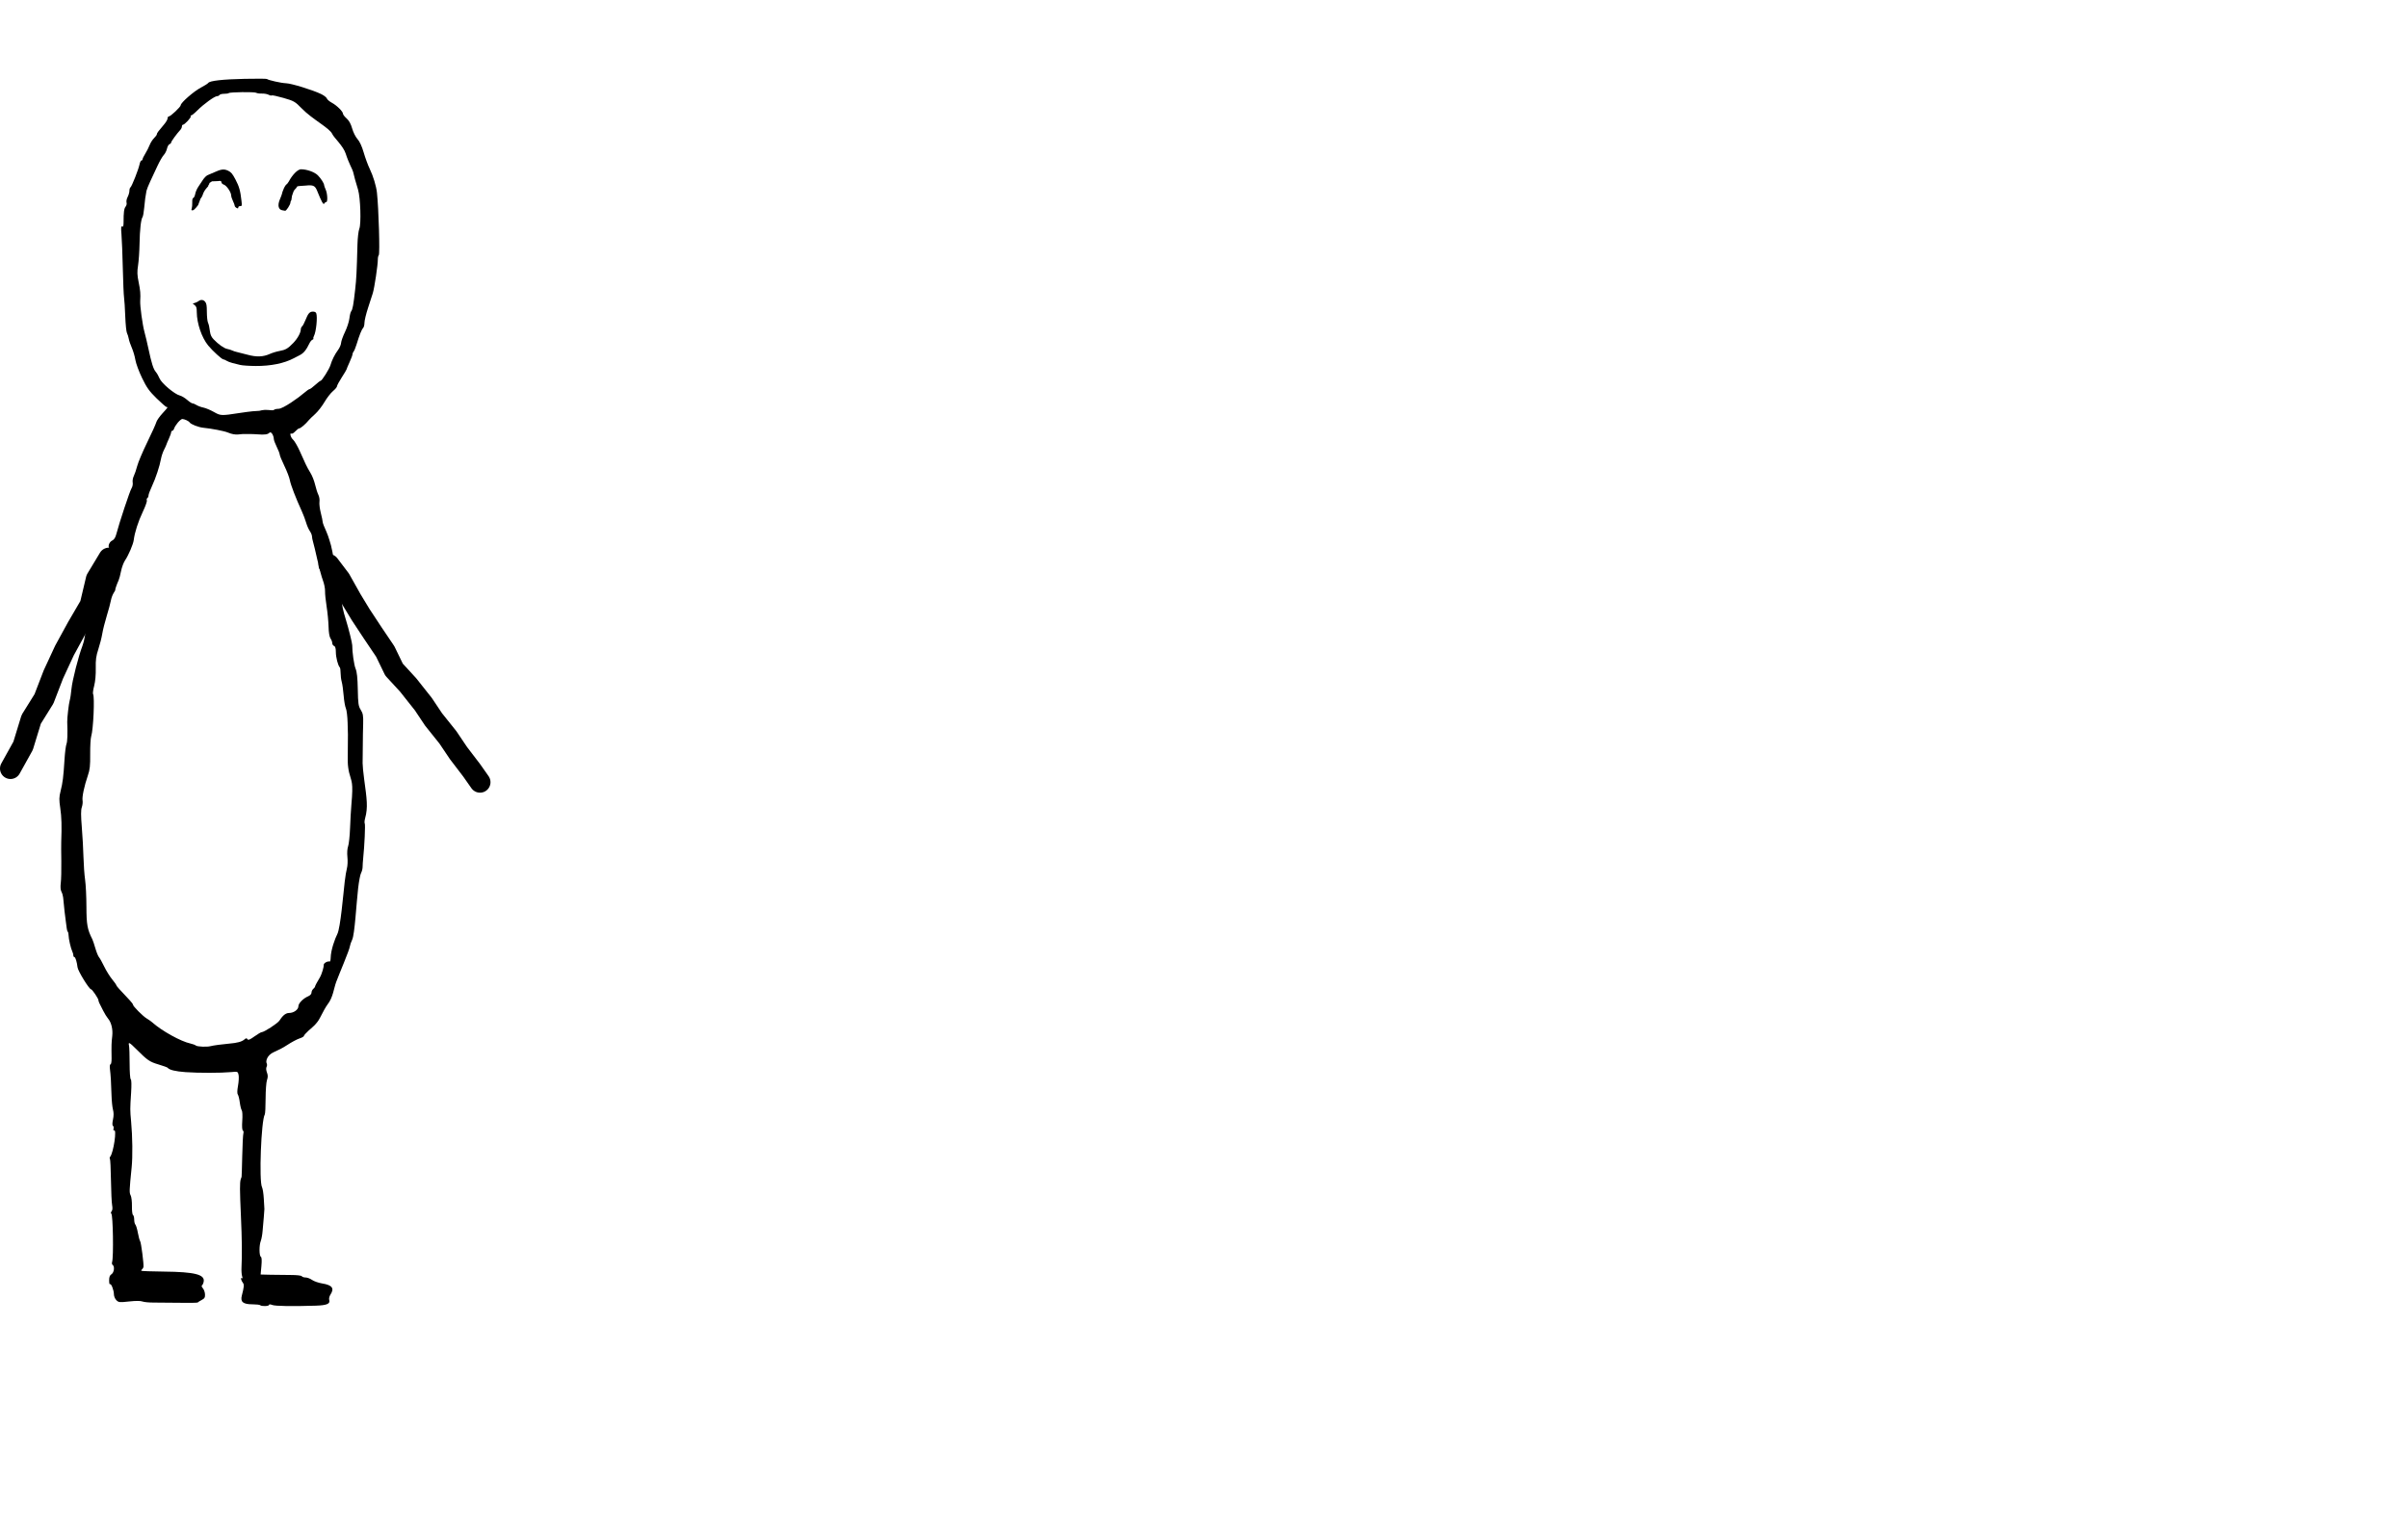 <?xml version="1.0" encoding="UTF-8" standalone="no"?>
<!-- Created with Inkscape (http://www.inkscape.org/) -->

<svg
   version="1.1"
   id="svg176"
   width="1355.057"
   height="863.518"
   viewBox="0 0 1355.057 863.518"
   sodipodi:docname="website for ai.svg"
   xml:space="preserve"
   inkscape:version="1.2.2 (b0a8486541, 2022-12-01)"
   xmlns:inkscape="http://www.inkscape.org/namespaces/inkscape"
   xmlns:sodipodi="http://sodipodi.sourceforge.net/DTD/sodipodi-0.dtd"
   xmlns="http://www.w3.org/2000/svg"
   xmlns:svg="http://www.w3.org/2000/svg"><defs
     id="defs180"><linearGradient
       id="linearGradient1486"
       inkscape:swatch="solid"><stop
         style="stop-color:#000000;stop-opacity:1;"
         offset="0"
         id="stop1484" /></linearGradient></defs><sodipodi:namedview
     id="namedview178"
     pagecolor="#ffffff"
     bordercolor="#000000"
     borderopacity="0.25"
     inkscape:showpageshadow="2"
     inkscape:pageopacity="0.0"
     inkscape:pagecheckerboard="0"
     inkscape:deskcolor="#d1d1d1"
     showgrid="false"
     showguides="false"
     inkscape:zoom="0.022569262"
     inkscape:cx="19960.777"
     inkscape:cy="-3411.7199"
     inkscape:window-width="1920"
     inkscape:window-height="1011"
     inkscape:window-x="0"
     inkscape:window-y="0"
     inkscape:window-maximized="1"
     inkscape:current-layer="g182"><inkscape:grid
       type="xygrid"
       id="grid2722" /></sodipodi:namedview><g
     inkscape:groupmode="layer"
     inkscape:label="Image"
     id="g182"
     transform="translate(-10980.296,11001.631)"><g
       id="g9432"><path
         id="rect149499-7-6-7-1-2-0-1"
         style="opacity:0;stroke:#000000;stroke-width:0;stroke-linecap:round;stroke-linejoin:bevel"
         d="m 10980.296,-11001.631 h 1355.057 v 863.518 h -1355.057 z" /><path
         style="fill:#000000;stroke-width:0.394"
         d="m 11088.183,-10884.241 c 0.208,-0.62 0.341,-2.166 0.297,-3.436 -0.05,-1.596 0.139,-2.393 0.631,-2.582 0.39,-0.149 0.855,-1.129 1.032,-2.176 0.177,-1.047 0.93,-2.824 1.672,-3.95 0.743,-1.125 1.976,-2.983 2.742,-4.13 0.764,-1.146 1.945,-2.294 2.621,-2.551 0.677,-0.257 2.298,-0.955 3.601,-1.551 4.007,-1.832 5.6,-2.015 7.902,-0.908 1.701,0.818 2.389,1.644 4.15,4.979 2.067,3.913 2.728,6.28 3.367,12.063 0.297,2.694 0.252,2.866 -0.751,2.866 -0.628,0 -1.068,0.316 -1.068,0.765 0,0.61 -0.202,0.657 -0.999,0.231 -0.549,-0.293 -0.997,-0.819 -0.997,-1.169 0,-0.35 -0.45,-1.565 -0.999,-2.699 -0.549,-1.135 -0.998,-2.539 -0.998,-3.12 0,-1.775 -2.519,-5.529 -4.072,-6.07 -0.888,-0.309 -1.419,-0.848 -1.419,-1.441 0,-1.024 -1.664,-0.595 -1.664,-0.595 l -1.15,0.06 -2.498,0.09 -1.49,0.981 c 0,0 0.156,0.344 -0.186,0.755 -0.342,0.411 -0.504,0.748 -0.36,0.748 0.144,0 -0.387,0.692 -1.18,1.539 -0.792,0.848 -1.68,2.429 -1.973,3.515 -0.293,1.085 -1.256,2.25 -1.256,2.25 l -1.362,3.598 c 0,0 -2.017,2.765 -2.937,2.905 -0.875,0.133 -0.976,-0.02 -0.656,-0.97 z"
         id="path52393-0-2-5-23-4-2-0-9-1-6-3"
         sodipodi:nodetypes="sssssssssssssssssssccccssssccsss" /><path
         style="fill:#000000;stroke-width:0.394"
         d="m 11139.176,-10883.283 c -2.09,-0.321 -2.947,-2.594 -1.285,-6.376 1.13,-2.572 1.325,-3.877 1.325,-3.877 l 0.893,-2.256 c 0,0 0.85,-1.672 1.254,-1.908 0.403,-0.236 1.046,-1.018 1.429,-1.736 2.072,-3.895 5.074,-6.916 6.871,-6.916 3.313,0 7.629,1.541 9.474,3.383 1.772,1.769 3.566,4.586 3.566,5.6 0,0.285 0.377,1.35 0.839,2.369 1.033,2.287 1.266,7.085 0.344,7.085 -0.349,0 -0.854,0.393 -1.122,0.872 -0.483,0.861 -1.468,-0.907 -4.004,-7.189 -1.177,-2.915 -2.228,-3.398 -6.414,-2.95 -0.892,0.1 -2.408,0.201 -3.369,0.235 -1.135,0.04 -1.748,0.307 -1.748,0.76 0,0.384 -1.359,1.18 -1.821,2.517 -0.645,1.865 -0.785,2.246 -0.785,2.246 l -0.388,2.513 c 0,0 -0.499,0.572 -0.499,1.272 0,1.142 -2.376,4.818 -2.996,4.633 -0.136,-0.04 -0.84,-0.166 -1.564,-0.277 z"
         id="path52393-0-3-7-09-7-3-2-8-0-6-9-1"
         sodipodi:nodetypes="ssccsssssssssssssccsss" /><path
         style="fill:#000000;stroke-width:0.296"
         d="m 11130.471,-10957.187 c 0.671,0.67 8.133,2.336 10.832,2.419 2.991,0.09 15.054,3.813 19.732,6.088 1.561,0.76 2.995,1.871 3.185,2.469 0.19,0.598 1.46,1.685 2.82,2.416 2.785,1.494 6.255,4.92 6.259,6.182 0,0.457 0.926,1.653 2.055,2.657 1.374,1.222 2.404,3.091 3.12,5.661 0.589,2.117 1.924,4.771 2.977,5.923 1.223,1.336 2.485,4.066 3.509,7.583 0.879,3.022 2.402,7.154 3.385,9.182 1.942,4.007 3.669,9.696 4.07,13.405 0.987,9.105 1.723,34.342 1.027,35.19 -0.303,0.369 -0.538,1.425 -0.523,2.346 0.04,2.987 -1.909,16.106 -2.849,19.104 -0.346,1.106 -1.541,4.795 -2.655,8.199 -1.115,3.404 -2.027,7.189 -2.027,8.412 0,1.223 -0.353,2.576 -0.784,3.006 -0.829,0.828 -1.97,3.685 -3.674,9.205 -0.57,1.843 -1.311,3.638 -1.646,3.988 -0.336,0.35 -0.611,1.02 -0.611,1.488 0,0.469 -0.755,2.501 -1.678,4.515 -0.923,2.015 -1.679,3.824 -1.679,4.019 0,0.196 -1.208,2.223 -2.685,4.504 -1.477,2.282 -2.686,4.532 -2.686,5.001 0,0.469 -1.026,1.704 -2.281,2.745 -1.256,1.041 -3.403,3.807 -4.771,6.147 -1.369,2.34 -3.718,5.356 -5.22,6.703 -1.502,1.346 -3.057,2.847 -3.455,3.334 -1.956,2.396 -4.773,4.811 -5.612,4.811 -0.321,0 -1.284,0.745 -2.141,1.655 -0.856,0.911 -1.815,1.496 -2.131,1.301 -1.235,-0.761 -0.493,2.179 0.836,3.314 0.776,0.663 2.46,3.52 3.743,6.349 1.284,2.829 2.812,6.2 3.396,7.49 0.582,1.29 1.809,3.535 2.723,4.988 0.915,1.453 2.076,4.408 2.582,6.568 0.504,2.16 1.334,4.742 1.843,5.737 0.508,0.996 0.782,2.749 0.608,3.896 -0.174,1.147 0.165,3.962 0.753,6.254 0.589,2.293 1.07,4.609 1.07,5.148 0,0.539 0.931,2.967 2.069,5.396 1.138,2.43 2.588,7.695 2.588,7.695 l 0.788,3.545 2.623,14.448 c 0,0 0.432,1.549 0.951,3.032 0.518,1.484 1.13,4.952 1.362,7.708 0.42,5.017 0.979,7.744 2.736,13.39 1.443,4.631 3.513,12.952 3.503,14.076 -0.03,3.83 1.021,11.201 1.9,13.271 0.748,1.756 1.107,5.149 1.233,11.614 0.156,8.087 0.347,9.409 1.669,11.543 1.268,2.048 1.471,3.247 1.355,7.96 l -0.136,5.549 -0.149,14.137 -0.03,2.316 c -0.02,1.273 0.37,5.331 0.871,9.018 1.521,11.192 2.227,15.941 0.55,22.005 -0.351,1.267 -0.445,2.612 -0.211,2.99 0.394,0.632 -0.145,12.521 -0.887,19.588 -0.174,1.659 -0.323,3.856 -0.329,4.881 0,1.025 -0.389,2.534 -0.852,3.351 -0.462,0.818 -1.205,4.654 -1.65,8.525 -0.995,8.641 -1.91,25.978 -3.359,29.039 -0.611,1.29 -1.188,2.949 -1.284,3.687 -0.289,2.243 -6.178,15.936 -7.714,20.103 -1.378,3.741 -1.769,8.765 -4.881,12.684 -0.77,0.971 -2.685,4.352 -4.254,7.515 -1.725,3.477 -4.82,5.763 -6.408,7.196 -1.445,1.303 -2.628,2.649 -2.628,2.99 0,0.341 -1.133,0.984 -2.518,1.429 -1.385,0.445 -4.53,2.133 -6.99,3.751 -2.46,1.617 -4.849,2.796 -7.453,3.944 -3.905,1.722 -4.533,5.217 -4.046,6.125 0.341,0.634 0.338,1.55 0,2.159 -0.364,0.647 -0.286,1.869 0.197,3.15 0.596,1.575 0.604,2.634 0.03,4.287 -0.418,1.207 -0.768,5.893 -0.777,10.412 0,4.52 -0.213,8.538 -0.455,8.929 -2.048,3.308 -3.346,37.661 -1.549,41.011 0.386,0.72 0.833,3.614 0.994,6.431 0.161,2.817 0.31,5.423 0.333,5.792 0.02,0.369 -0.133,2.48 -0.344,4.692 -0.212,2.212 -0.515,5.681 -0.674,7.708 -0.16,2.028 -0.618,4.536 -1.019,5.574 -0.954,2.471 -0.937,8.295 0.03,8.89 0.513,0.316 0.616,1.993 0.322,5.234 l -0.434,4.768 5.553,0.135 c 3.055,0.07 8.167,0.132 11.364,0.129 3.367,0 5.996,0.292 6.25,0.703 0.242,0.39 1.205,0.708 2.142,0.708 0.936,0 2.572,0.618 3.634,1.373 1.062,0.755 3.633,1.649 5.714,1.987 5.666,0.921 6.972,2.726 4.592,6.35 -0.584,0.891 -0.879,2.195 -0.656,2.899 0.698,2.196 -1.307,3.058 -7.573,3.255 -13.293,0.417 -22.732,0.267 -24.456,-0.387 -1.164,-0.442 -1.837,-0.457 -1.837,-0.04 0,0.754 -4.233,0.896 -4.965,0.166 -0.269,-0.269 -2.251,-0.495 -4.405,-0.503 -5.243,-0.02 -6.867,-1.361 -5.939,-4.908 1.205,-4.609 1.366,-6.176 0.719,-7.01 -1.067,-1.378 -1.599,-3.304 -0.773,-2.794 0.506,0.312 0.571,-0.05 0.21,-1.138 -0.29,-0.876 -0.438,-3.251 -0.329,-5.279 0.357,-6.662 0.249,-15.554 -0.347,-28.822 -0.651,-14.484 -0.67,-18.458 -0.1,-20.444 0.211,-0.737 0.431,-1.341 0.488,-1.341 0.05,0 0.218,-5.225 0.358,-11.611 0.139,-6.387 0.43,-12.168 0.645,-12.847 0.216,-0.679 0.09,-1.425 -0.292,-1.658 -0.422,-0.26 -0.548,-2.371 -0.328,-5.476 0.195,-2.779 0.07,-5.405 -0.274,-5.834 -0.348,-0.429 -0.85,-2.439 -1.118,-4.466 -0.266,-2.028 -0.772,-4.041 -1.121,-4.473 -0.401,-0.497 -0.359,-2.305 0.116,-4.919 0.413,-2.273 0.557,-5.014 0.319,-6.09 -0.425,-1.938 -0.467,-1.954 -4.236,-1.601 -5.678,0.532 -18.401,0.542 -25.627,0.02 -5.729,-0.413 -9.111,-1.242 -10.071,-2.468 -0.184,-0.236 -2.517,-1.076 -5.184,-1.867 -4.944,-1.467 -6.173,-2.315 -12.45,-8.599 -3.885,-3.89 -4.616,-4.249 -4.093,-2.01 0.193,0.829 0.347,5.349 0.343,10.043 0,4.809 0.276,8.711 0.644,8.938 0.403,0.248 0.477,3.133 0.194,7.551 -0.604,9.434 -0.604,9.593 0,16.198 0.789,8.488 0.922,19.753 0.306,25.806 -1.326,13.03 -1.37,14.283 -0.559,15.795 0.447,0.835 0.772,3.559 0.72,6.054 -0.05,2.494 0.214,4.725 0.589,4.956 0.376,0.232 0.682,1.399 0.682,2.594 0,1.194 0.301,2.473 0.669,2.84 0.368,0.367 1,2.463 1.405,4.658 0.404,2.195 0.973,4.292 1.265,4.661 0.564,0.716 2.159,13.136 1.869,14.565 -0.1,0.469 -0.466,1.062 -0.824,1.318 -0.359,0.257 -0.507,0.612 -0.328,0.79 0.178,0.178 5.91,0.383 12.738,0.455 17.302,0.182 23.079,1.655 22.307,5.689 -0.176,0.918 -0.605,1.845 -0.954,2.06 -0.356,0.22 -0.146,0.932 0.479,1.622 0.614,0.676 1.163,2.21 1.219,3.408 0.09,1.79 -0.254,2.365 -1.91,3.228 -1.108,0.577 -2.09,1.201 -2.183,1.385 -0.1,0.184 -4.626,0.26 -10.071,0.169 -5.446,-0.09 -12.024,-0.148 -14.615,-0.125 -2.591,0.02 -5.481,-0.251 -6.421,-0.608 -1.095,-0.415 -3.796,-0.419 -7.51,-0.01 -5.413,0.594 -5.895,0.545 -7.175,-0.734 -0.756,-0.754 -1.375,-2.241 -1.375,-3.305 0,-2.308 -1.575,-6.324 -2.225,-5.674 -0.253,0.252 -0.459,-0.726 -0.459,-2.173 0,-1.906 0.37,-2.863 1.342,-3.469 1.442,-0.899 1.881,-4.437 0.644,-5.2 -0.384,-0.237 -0.528,-0.966 -0.32,-1.621 0.893,-2.806 0.505,-26.673 -0.444,-27.258 -0.355,-0.219 -0.286,-0.779 0.164,-1.319 0.5,-0.601 0.605,-1.846 0.293,-3.46 -0.268,-1.386 -0.562,-7.732 -0.655,-14.102 -0.1,-6.37 -0.358,-11.771 -0.59,-12.003 -0.233,-0.233 -0.16,-0.752 0.161,-1.154 1.895,-2.373 3.855,-15.898 2.153,-14.847 -0.336,0.207 -0.46,-0.194 -0.277,-0.89 0.182,-0.697 0.03,-1.447 -0.32,-1.668 -0.418,-0.258 -0.413,-1.514 0.02,-3.528 0.444,-2.081 0.442,-3.933 0,-5.539 -0.369,-1.327 -0.743,-4.976 -0.828,-8.11 -0.186,-6.844 -0.468,-11.527 -0.902,-14.914 -0.178,-1.394 -0.03,-2.513 0.328,-2.513 0.357,0 0.63,-1.433 0.608,-3.184 -0.108,-7.891 -0.07,-8.839 0.37,-12.704 0.437,-3.804 -0.516,-7.751 -2.396,-9.918 -0.639,-0.738 -1.848,-2.698 -2.687,-4.357 -0.839,-1.659 -1.789,-3.54 -2.112,-4.181 -0.322,-0.64 -0.587,-1.442 -0.587,-1.783 0,-0.914 -3.508,-6.101 -4.125,-6.101 -1.066,0 -7.394,-10.292 -7.625,-12.401 -0.306,-2.796 -1.176,-5.697 -1.708,-5.697 -0.353,0 -0.642,-0.457 -0.642,-1.015 0,-0.558 -0.266,-1.538 -0.592,-2.178 -0.803,-1.579 -2.093,-7.191 -2.093,-9.105 0,-0.855 -0.204,-1.758 -0.453,-2.007 -0.249,-0.248 -0.51,-1.128 -0.582,-1.955 -0.08,-0.826 -0.302,-2.559 -0.514,-3.849 -0.342,-2.093 -1.078,-8.678 -1.506,-13.481 -0.09,-0.962 -0.518,-2.426 -0.961,-3.253 -0.515,-0.959 -0.649,-2.75 -0.373,-4.952 0.238,-1.897 0.373,-7.371 0.301,-12.163 -0.08,-4.793 -0.1,-9.619 -0.05,-10.725 0.342,-9.128 0.201,-14.213 -0.525,-19.103 -0.724,-4.865 -0.697,-6.286 0.176,-9.719 1.183,-4.648 1.599,-8.004 2.203,-17.76 0.239,-3.869 0.735,-7.79 1.102,-8.713 0.538,-1.356 0.686,-5.656 0.427,-12.404 -0.08,-2.06 0.873,-10.348 1.385,-12.065 0.331,-1.106 0.791,-4.123 1.021,-6.703 0.398,-4.437 3.961,-18.402 6.136,-24.04 0.55,-1.425 1.131,-3.687 1.294,-5.027 0.616,-5.093 1.639,-9.283 3.263,-13.351 1.888,-4.732 3.74,-10.813 4.101,-13.464 0.132,-0.969 1.13,-3.723 2.219,-6.12 1.087,-2.396 2.344,-6.016 2.792,-8.043 0.448,-2.028 1.23,-4.791 1.739,-6.14 0.766,-2.035 0.771,-2.511 0.02,-2.796 -1.388,-0.532 -0.479,-3.543 1.317,-4.36 1.063,-0.484 1.823,-1.66 2.324,-3.598 1.612,-6.224 7.646,-24.413 8.574,-25.838 0.538,-0.83 0.831,-2.29 0.649,-3.244 -0.184,-0.954 0.1,-2.589 0.616,-3.634 0.522,-1.044 1.393,-3.601 1.936,-5.682 0.543,-2.082 3.08,-8.077 5.637,-13.324 2.558,-5.247 4.844,-10.308 5.081,-11.248 0.235,-0.939 1.767,-3.163 3.403,-4.942 3.163,-3.44 3.313,-3.672 2.371,-3.672 -0.332,0 -2.848,-2.191 -5.592,-4.869 -4.121,-4.022 -5.54,-6.01 -8.167,-11.437 -1.748,-3.612 -3.445,-8.202 -3.771,-10.199 -0.326,-1.997 -1.217,-5.042 -1.981,-6.767 -0.764,-1.724 -1.549,-4.034 -1.742,-5.133 -0.194,-1.098 -0.649,-2.55 -1.011,-3.226 -0.362,-0.676 -0.797,-4.932 -0.966,-9.459 -0.168,-4.527 -0.472,-9.286 -0.675,-10.577 -0.202,-1.29 -0.515,-8.68 -0.696,-16.422 -0.179,-7.741 -0.518,-16.307 -0.752,-19.035 -0.322,-3.762 -0.23,-4.839 0.379,-4.464 0.576,0.356 0.802,-0.327 0.8,-2.414 0,-5.613 0.278,-7.736 1.165,-8.805 0.492,-0.592 0.722,-1.62 0.512,-2.283 -0.21,-0.663 0.06,-2.069 0.616,-3.125 0.549,-1.056 0.999,-2.622 0.999,-3.479 0,-0.858 0.261,-1.721 0.579,-1.918 0.731,-0.45 4.526,-10.05 5.122,-12.959 0.247,-1.198 0.726,-2.179 1.066,-2.179 0.34,0 0.618,-0.307 0.618,-0.683 0,-0.376 0.698,-1.809 1.552,-3.184 0.854,-1.375 1.958,-3.556 2.455,-4.846 0.496,-1.291 1.611,-3.037 2.477,-3.882 0.864,-0.844 1.573,-1.821 1.573,-2.17 0,-0.634 0.698,-1.581 4.196,-5.695 1.015,-1.194 1.847,-2.659 1.847,-3.256 0,-0.596 0.309,-1.084 0.686,-1.084 0.992,0 6.699,-5.387 6.699,-6.323 0,-1.377 7.352,-7.807 11.292,-9.876 2.086,-1.096 3.98,-2.293 4.206,-2.66 0.753,-1.216 8.179,-2.05 20.496,-2.305 6.687,-0.138 12.306,-0.103 12.488,0.08 z m -21.472,7.976 c -0.207,0.206 -1.366,0.375 -2.575,0.375 -1.209,0 -2.385,0.302 -2.613,0.671 -0.228,0.368 -0.849,0.67 -1.381,0.67 -1.376,0 -7.485,4.418 -11.04,7.983 -1.662,1.667 -3.271,2.958 -3.575,2.87 -0.304,-0.09 -0.383,0.114 -0.174,0.452 0.39,0.63 -3.461,4.782 -4.435,4.782 -0.301,0 -0.545,0.431 -0.545,0.958 0,0.526 -0.377,1.363 -0.839,1.859 -1.991,2.14 -5.203,6.54 -5.203,7.126 0,0.351 -0.425,0.801 -0.944,1 -0.519,0.199 -1.158,1.337 -1.421,2.529 -0.262,1.192 -1.078,2.796 -1.813,3.564 -0.734,0.768 -2.319,3.508 -3.522,6.089 -1.202,2.581 -3.032,6.502 -4.064,8.714 -1.034,2.211 -1.996,4.625 -2.14,5.362 -0.569,2.921 -0.92,5.552 -1.301,9.719 -0.218,2.396 -0.626,4.659 -0.904,5.027 -0.89,1.177 -1.561,7.145 -1.696,15.082 -0.08,4.239 -0.448,9.707 -0.836,12.15 -0.56,3.523 -0.494,5.465 0.318,9.384 0.965,4.66 1.135,6.672 0.894,10.64 -0.168,2.769 1.303,13.485 2.393,17.427 0.56,2.028 1.563,6.25 2.228,9.384 1.732,8.158 2.801,11.542 4.13,13.071 0.639,0.737 1.606,2.414 2.147,3.727 1.112,2.695 8.454,8.879 11.386,9.589 1.009,0.244 2.862,1.344 4.117,2.445 1.256,1.101 2.631,2.001 3.057,2.001 0.426,0 1.443,0.423 2.261,0.94 0.819,0.517 2.545,1.152 3.838,1.411 1.292,0.26 3.947,1.374 5.9,2.475 3.833,2.164 4.063,2.173 14.578,0.554 2.585,-0.398 5.841,-0.827 7.236,-0.953 1.394,-0.126 3.782,-0.253 3.782,-0.253 0,0 2.417,-0.745 4.734,-0.484 1.677,0.188 3.251,0.305 3.451,-0.02 0.201,-0.324 1.485,-0.628 2.586,-0.628 2.524,0 11.37,-6.27 14.499,-9.013 1.3,-1.14 2.64,-2.073 2.975,-2.073 0.337,0 1.761,-1.054 3.167,-2.343 1.405,-1.288 2.786,-2.344 3.066,-2.346 0.707,0 4.9,-6.661 5.491,-8.717 0.821,-2.846 2.523,-6.268 4.251,-8.544 0.909,-1.198 1.701,-3.007 1.759,-4.022 0.05,-1.015 1.051,-3.805 2.209,-6.202 1.158,-2.396 2.271,-5.819 2.476,-7.606 0.202,-1.787 0.654,-3.597 1.004,-4.022 0.793,-0.963 1.285,-3.638 2.235,-12.167 0.705,-6.338 0.861,-9.388 1.301,-25.471 0.1,-3.686 0.568,-7.656 1.039,-8.822 1.122,-2.779 0.65,-17.419 -0.71,-22.011 -0.546,-1.843 -1.304,-4.407 -1.684,-5.697 -0.379,-1.291 -0.873,-3.228 -1.096,-4.305 -0.269,-1.3 -2.307,-4.521 -4.185,-10.321 -1.38,-4.261 -6.656,-8.998 -7.528,-10.973 -1.509,-3.415 -11.122,-8.17 -17.163,-14.387 -3.784,-3.892 -4.363,-4.227 -10.269,-5.929 -3.442,-0.992 -6.427,-1.635 -6.634,-1.428 -0.206,0.206 -1.008,0.04 -1.782,-0.375 -0.772,-0.413 -2.469,-0.712 -3.771,-0.664 -1.303,0.05 -2.752,-0.153 -3.22,-0.446 -0.935,-0.586 -14.84,-0.413 -15.445,0.191 z m -28.582,185.371 c -0.93,1.104 -1.883,2.612 -2.119,3.352 -0.235,0.739 -0.708,1.344 -1.054,1.344 -0.344,0 -0.632,0.377 -0.64,0.838 0,0.461 -0.6,2.125 -1.315,3.698 -0.717,1.574 -1.347,3.082 -1.401,3.352 -0.06,0.27 -0.645,1.56 -1.314,2.868 -0.668,1.307 -1.425,3.569 -1.683,5.027 -0.719,4.065 -2.987,10.92 -5.112,15.45 -1.054,2.248 -1.917,4.568 -1.917,5.155 0,0.588 -0.289,1.247 -0.643,1.465 -0.352,0.218 -0.481,0.812 -0.287,1.319 0.196,0.507 -0.848,3.439 -2.318,6.514 -2.528,5.29 -4.549,11.599 -5.053,15.776 -0.285,2.359 -2.928,8.547 -4.897,11.466 -0.82,1.216 -1.828,3.931 -2.24,6.032 -0.409,2.101 -1.027,4.424 -1.368,5.161 -0.982,2.114 -2.109,5.359 -1.873,5.392 0.118,0.02 -0.292,0.801 -0.911,1.745 -0.62,0.944 -1.336,2.891 -1.591,4.327 -0.257,1.437 -1.304,5.327 -2.326,8.645 -1.023,3.318 -2.157,7.842 -2.52,10.054 -0.364,2.212 -1.364,6.133 -2.222,8.714 -1.229,3.696 -1.531,5.95 -1.426,10.623 0.09,3.601 -0.271,7.494 -0.898,9.911 -0.568,2.189 -0.844,4.286 -0.612,4.66 0.965,1.558 0.144,20.015 -1.055,23.737 -0.356,1.106 -0.614,5.63 -0.573,10.054 0.06,6.538 -0.187,8.796 -1.32,12.065 -1.992,5.75 -3.336,12.113 -2.966,14.045 0.175,0.913 -0.02,2.621 -0.427,3.796 -0.546,1.565 -0.547,4.574 0,11.251 0.409,5.013 0.829,12.583 0.933,16.823 0.108,4.239 0.518,9.97 0.917,12.735 0.398,2.765 0.733,9.587 0.745,15.16 0.02,10.061 0.525,12.837 3.343,18.363 0.285,0.557 1.04,2.819 1.679,5.027 0.639,2.207 1.559,4.466 2.044,5.019 0.485,0.553 1.806,2.922 2.936,5.264 1.13,2.342 3.124,5.56 4.429,7.151 1.307,1.591 2.374,3.096 2.374,3.345 0,0.407 1.92,2.563 7.555,8.487 1.015,1.067 1.845,2.186 1.845,2.485 0,0.891 5.545,6.48 7.722,7.784 1.108,0.664 2.468,1.613 3.021,2.11 5.409,4.851 16.165,10.821 21.583,11.979 1.239,0.264 2.627,0.782 3.086,1.151 0.815,0.655 6.229,0.876 8.23,0.336 1.503,-0.405 6.607,-1.102 10.407,-1.42 4.62,-0.386 7.168,-1.073 8.602,-2.318 0.977,-0.848 1.322,-0.884 1.757,-0.182 0.411,0.664 1.347,0.296 3.899,-1.535 1.849,-1.325 3.68,-2.409 4.07,-2.409 1.388,0 8.999,-4.944 10.031,-6.515 1.298,-1.979 3.029,-4.311 5.45,-4.303 2.573,0.01 5.214,-1.884 5.214,-3.738 0,-1.703 2.698,-4.463 5.539,-5.667 1.091,-0.462 1.846,-1.303 1.846,-2.055 0,-0.7 0.453,-1.648 1.008,-2.107 0.554,-0.459 1.006,-1.094 1.006,-1.411 0,-0.317 1.147,-2.467 2.549,-4.777 1.401,-2.311 2.441,-6.554 2.311,-7.168 -0.217,-1.026 2.033,-2.385 3.366,-2.033 0.276,0.07 0.52,-0.848 0.542,-2.046 0.09,-4.526 2.455,-10.901 3.757,-13.447 1.756,-3.436 3.383,-22.86 4.141,-29.423 0.335,-2.899 0.907,-6.344 1.269,-7.656 0.362,-1.312 0.478,-4.114 0.257,-6.226 -0.241,-2.311 -0.09,-4.735 0.396,-6.085 0.437,-1.235 0.93,-5.864 1.094,-10.288 0.163,-4.424 0.497,-10.306 0.742,-13.071 1.186,-13.383 0.09,-12.569 -1.268,-18.107 -0.406,-1.659 -0.747,-4.318 -0.755,-5.909 l -0.01,-2.894 0.09,-12.679 -0.174,-6.506 c -0.1,-3.578 -0.539,-7.266 -0.985,-8.194 -0.445,-0.929 -1.008,-4.157 -1.247,-7.174 -0.241,-3.017 -0.725,-6.483 -1.075,-7.704 -0.351,-1.22 -0.637,-3.452 -0.637,-4.96 0,-1.508 -0.208,-2.948 -0.461,-3.201 -1.01,-1.008 -2.206,-5.635 -2.215,-8.573 0,-2.141 -0.324,-3.233 -1.017,-3.498 -0.554,-0.213 -1.008,-0.932 -1.008,-1.599 0,-0.666 -0.439,-1.838 -0.975,-2.603 -0.618,-0.88 -1.024,-3.329 -1.106,-6.684 -0.08,-2.912 -0.566,-8.009 -1.098,-11.327 -0.531,-3.317 -0.925,-7.212 -0.874,-8.655 0.05,-1.442 -0.494,-4.157 -1.21,-6.032 -0.717,-1.876 -2.107,-7.03 -3.089,-11.454 -0.983,-4.424 -2.073,-8.97 -2.425,-10.102 -0.349,-1.132 -0.636,-2.593 -0.636,-3.248 0,-0.654 -0.55,-1.99 -1.222,-2.968 -0.671,-0.979 -1.605,-3.112 -2.075,-4.741 -0.47,-1.629 -1.554,-4.495 -2.41,-6.368 -3.396,-7.434 -6.286,-14.935 -6.737,-17.482 -0.261,-1.475 -1.647,-5.105 -3.08,-8.067 -1.433,-2.962 -2.614,-5.828 -2.626,-6.368 0,-0.54 -0.764,-2.49 -1.672,-4.333 -0.909,-1.843 -1.655,-3.854 -1.658,-4.469 0,-1.515 -1.346,-4.642 -2.547,-3.442 -0.795,0.793 -2.233,1.246 -6.878,0.83 -3.156,-0.282 -6.125,-0.05 -7.344,-0.142 -2.091,-0.168 -4.363,1.127 -9.086,-0.867 -1.988,-0.838 -9.181,-2.238 -13.772,-2.679 -2.737,-0.262 -7.083,-1.953 -7.736,-3.009 -0.476,-0.768 -2.801,-1.86 -4.114,-1.931 -0.429,-0.02 -1.541,0.86 -2.472,1.964 z"
         id="path53363-9-3-5-3-9-0-4-5-1-8"
         sodipodi:nodetypes="csssscsssssssssssssssssssssssssssssssssssscccssssssssccssssssssssssssssssscsssssssssssscscsssssssssssssssssssssssssssssssssscssssssssssssssssssssssssssssssssssssssssssssssssssssssssssssssssscsssssssssssssssssssssssssssssssssssscssssssssssssssssssscccsssssssssssssssssssssssssssssssssscsssssssssssssssssssssssssssscsssssssssssssssssssssssssssssscssssssssssssssssssssssssssssssssssssssssscccsssssssssssssssssssssssssssssssccs" /><path
         style="fill:#000000;stroke-width:0.626"
         d="m 11090.006,-10831.154 c 0.697,-0.214 1.583,-0.641 1.966,-0.949 1.268,-1.014 2.737,-0.899 3.734,0.295 0.787,0.942 0.978,2.036 0.991,5.66 0.01,2.472 0.272,5.149 0.583,5.95 0.628,1.621 0.708,1.976 1.208,5.42 0.248,1.706 0.836,2.917 2.009,4.142 2.78,2.898 5.87,5.074 7.697,5.421 0.954,0.181 2.203,0.57 2.773,0.864 0.569,0.294 1.852,0.71 2.85,0.924 0.997,0.214 3.679,0.896 5.959,1.514 4.897,1.329 8.677,1.178 12.355,-0.495 1.346,-0.612 3.782,-1.355 5.412,-1.65 3.492,-0.632 4.775,-1.379 7.824,-4.557 2.377,-2.478 4.176,-5.738 4.196,-7.606 0,-0.605 0.337,-1.371 0.736,-1.702 0.399,-0.33 1.253,-1.93 1.896,-3.555 1.501,-3.783 2.368,-4.765 4.212,-4.765 0.941,0 1.619,0.334 1.84,0.905 0.811,2.099 -0.04,10.556 -1.303,12.866 -0.329,0.602 -0.454,1.237 -0.282,1.41 0.173,0.173 -0.08,0.465 -0.556,0.648 -0.479,0.184 -1.216,1.062 -1.639,1.953 -1.798,3.784 -3.283,5.612 -5.467,6.727 -1.252,0.639 -2.743,1.41 -3.312,1.714 -5.463,2.91 -13.019,4.451 -21.545,4.392 -3.581,-0.02 -7.487,-0.288 -8.679,-0.586 -1.191,-0.297 -3.157,-0.786 -4.368,-1.087 -1.211,-0.3 -2.719,-0.882 -3.35,-1.293 -0.631,-0.411 -1.41,-0.747 -1.73,-0.747 -0.849,0 -6.087,-4.771 -8.568,-7.805 -3.637,-4.444 -6.376,-12.455 -6.415,-18.756 -0.01,-2.474 -0.224,-3.188 -1.157,-3.942 l -1.14,-0.92 z"
         id="path3002-3-9-7-92-3-7-41-0-7-1-1"
         sodipodi:nodetypes="sssssssssssssssssssssssssssssscsccs" /><path
         style="fill:#000000;stroke:#000000;stroke-width:11.8;stroke-linecap:round;stroke-linejoin:round;stroke-dasharray:none;stroke-opacity:1"
         d="m 11165.41,-10683.853 6.293,8.288 6.352,11.316 5.229,8.622 6.767,10.265 7.041,10.441 4.936,10.193 7.909,8.597 8.586,10.833 5.746,8.609 8.085,10.111 5.958,8.85 7.386,9.666 4.718,6.71"
         id="path21117-5-1-1-8-9-3" /><path
         style="fill:#000000;stroke:#000000;stroke-width:11.8;stroke-linecap:round;stroke-linejoin:round;stroke-dasharray:none;stroke-opacity:1"
         d="m 11041.623,-10687.494 -7.103,11.799 -3.451,14.567 -7.381,12.647 -7.109,12.991 -6.265,13.523 -5.265,13.683 -7.188,11.552 -4.556,14.878 -7.109,12.799"
         id="path21117-4-6-3-3-5-0-8" /></g></g></svg>
